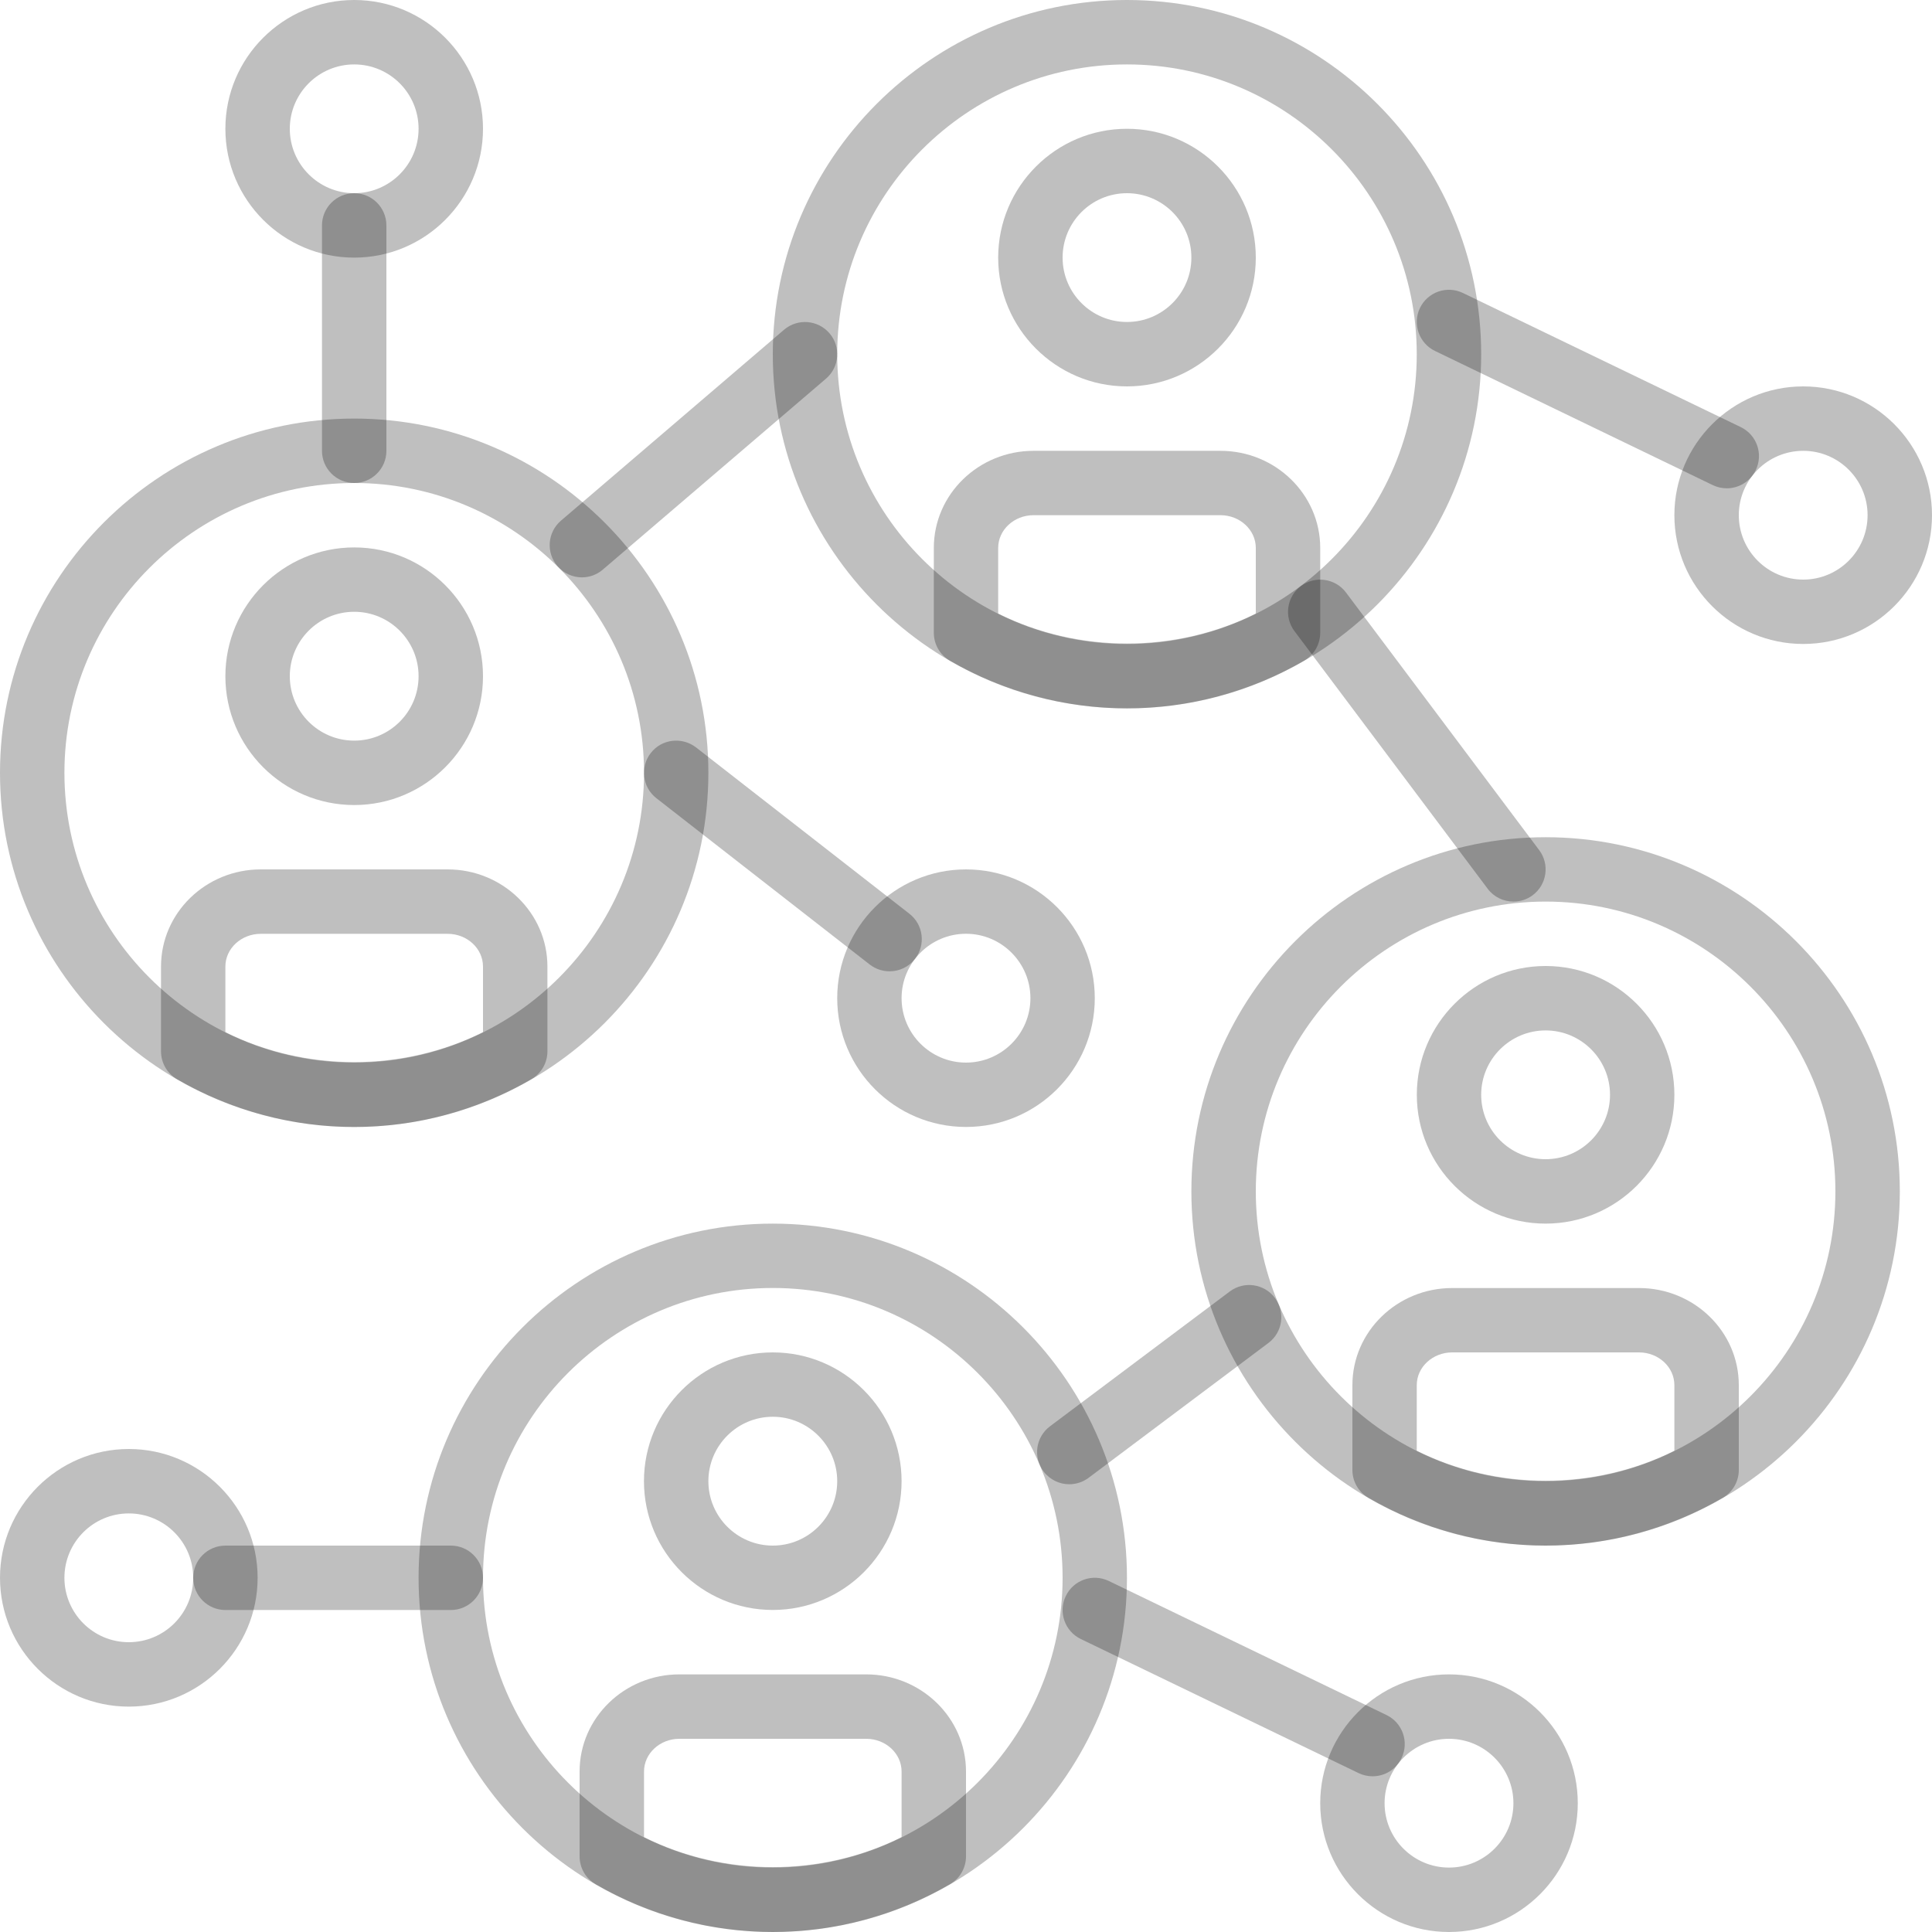<svg width="32" height="32" viewBox="0 0 32 32" fill="none" xmlns="http://www.w3.org/2000/svg">
<g clip-path="url(#clip0)">
<path d="M29.867 6.4C28.69 6.4 27.733 7.357 27.733 8.533C27.733 9.71 28.69 10.666 29.867 10.666C31.043 10.666 32 9.71 32 8.533C32 7.357 31.043 6.4 29.867 6.4ZM29.867 9.6C29.279 9.6 28.8 9.122 28.8 8.533C28.8 7.945 29.278 7.467 29.867 7.467C30.455 7.467 30.933 7.945 30.933 8.533C30.933 9.122 30.455 9.6 29.867 9.6Z" fill="black" fill-opacity="0.25"/>
<path d="M2.133 24C0.957 24 0 24.957 0 26.133C0 27.31 0.957 28.267 2.133 28.267C3.31 28.267 4.267 27.31 4.267 26.133C4.267 24.957 3.31 24 2.133 24ZM2.133 27.2C1.545 27.2 1.067 26.722 1.067 26.133C1.067 25.545 1.545 25.067 2.133 25.067C2.722 25.067 3.2 25.545 3.2 26.133C3.2 26.722 2.722 27.2 2.133 27.2Z" fill="black" fill-opacity="0.25"/>
<path d="M28.832 7.074L24.231 4.853C23.966 4.724 23.647 4.836 23.519 5.101C23.391 5.366 23.503 5.685 23.768 5.813L28.369 8.035C28.444 8.071 28.523 8.088 28.601 8.088C28.799 8.088 28.989 7.977 29.081 7.786C29.209 7.521 29.098 7.202 28.832 7.074Z" fill="black" fill-opacity="0.25"/>
<path d="M24 27.733C22.823 27.733 21.867 28.69 21.867 29.867C21.867 31.043 22.823 32 24 32C25.177 32 26.133 31.043 26.133 29.867C26.133 28.69 25.177 27.733 24 27.733ZM24 30.933C23.412 30.933 22.933 30.455 22.933 29.867C22.933 29.278 23.412 28.8 24 28.8C24.588 28.8 25.067 29.279 25.067 29.867C25.067 30.455 24.588 30.933 24 30.933Z" fill="black" fill-opacity="0.25"/>
<path d="M22.966 28.407L18.365 26.186C18.099 26.058 17.781 26.169 17.653 26.435C17.525 26.7 17.636 27.019 17.901 27.147L22.502 29.368C22.577 29.404 22.656 29.421 22.734 29.421C22.932 29.421 23.123 29.311 23.214 29.119C23.342 28.854 23.231 28.535 22.966 28.407Z" fill="black" fill-opacity="0.25"/>
<path d="M16 14.4C14.823 14.4 13.867 15.357 13.867 16.533C13.867 17.71 14.823 18.666 16 18.666C17.177 18.666 18.133 17.71 18.133 16.533C18.133 15.357 17.177 14.4 16 14.4ZM16 17.6C15.412 17.6 14.933 17.122 14.933 16.533C14.933 15.945 15.412 15.466 16 15.466C16.588 15.466 17.067 15.945 17.067 16.533C17.067 17.122 16.588 17.6 16 17.6Z" fill="black" fill-opacity="0.25"/>
<path d="M15.062 15.134L11.528 12.379C11.295 12.2 10.96 12.239 10.779 12.472C10.598 12.705 10.639 13.04 10.872 13.221L14.406 15.976C14.504 16.051 14.619 16.088 14.734 16.088C14.893 16.088 15.05 16.018 15.155 15.883C15.336 15.65 15.295 15.315 15.062 15.134Z" fill="black" fill-opacity="0.25"/>
<path d="M25.6 13.867C22.365 13.867 19.733 16.499 19.733 19.733C19.733 22.968 22.365 25.6 25.6 25.6C28.835 25.6 31.467 22.968 31.467 19.733C31.467 16.499 28.835 13.867 25.6 13.867ZM25.6 24.533C22.953 24.533 20.8 22.38 20.8 19.733C20.8 17.086 22.953 14.933 25.6 14.933C28.247 14.933 30.4 17.086 30.4 19.733C30.4 22.38 28.247 24.533 25.6 24.533Z" fill="black" fill-opacity="0.25"/>
<path d="M25.6 16C24.424 16 23.467 16.957 23.467 18.133C23.467 19.31 24.424 20.267 25.6 20.267C26.777 20.267 27.733 19.31 27.733 18.133C27.733 16.957 26.777 16 25.6 16ZM25.6 19.2C25.012 19.2 24.533 18.722 24.533 18.133C24.533 17.545 25.012 17.067 25.6 17.067C26.188 17.067 26.667 17.545 26.667 18.133C26.667 18.722 26.188 19.2 25.6 19.2Z" fill="black" fill-opacity="0.25"/>
<path d="M27.147 21.334H24.053C23.141 21.334 22.4 22.055 22.4 22.942V24.347C22.4 24.538 22.501 24.714 22.666 24.809C23.56 25.327 24.574 25.6 25.6 25.6C26.625 25.6 27.64 25.327 28.534 24.809C28.699 24.714 28.8 24.538 28.8 24.348V22.942C28.8 22.055 28.059 21.334 27.147 21.334ZM27.733 24.029C26.406 24.691 24.794 24.691 23.466 24.029V22.942C23.466 22.643 23.73 22.4 24.053 22.4H27.147C27.47 22.4 27.733 22.643 27.733 22.942V24.029H27.733Z" fill="black" fill-opacity="0.25"/>
<path d="M12.8 20.267C9.565 20.267 6.933 22.899 6.933 26.133C6.933 29.368 9.565 32 12.8 32C16.035 32 18.666 29.368 18.666 26.133C18.666 22.898 16.035 20.267 12.8 20.267ZM12.8 30.933C10.153 30.933 8 28.78 8 26.133C8 23.486 10.153 21.333 12.8 21.333C15.447 21.333 17.6 23.486 17.6 26.133C17.6 28.78 15.447 30.933 12.8 30.933Z" fill="black" fill-opacity="0.25"/>
<path d="M12.8 22.4C11.623 22.4 10.666 23.357 10.666 24.533C10.666 25.71 11.623 26.666 12.8 26.666C13.976 26.666 14.933 25.71 14.933 24.533C14.933 23.357 13.976 22.4 12.8 22.4ZM12.8 25.6C12.212 25.6 11.733 25.122 11.733 24.533C11.733 23.945 12.211 23.466 12.8 23.466C13.388 23.466 13.867 23.945 13.867 24.533C13.867 25.122 13.388 25.6 12.8 25.6Z" fill="black" fill-opacity="0.25"/>
<path d="M14.347 27.733H11.253C10.341 27.733 9.6 28.455 9.6 29.341V30.747C9.6 30.938 9.701 31.114 9.866 31.209C10.76 31.727 11.774 32 12.8 32C13.826 32 14.84 31.727 15.734 31.209C15.899 31.114 16 30.938 16 30.748V29.342C16 28.455 15.259 27.733 14.347 27.733ZM14.933 30.429C13.606 31.091 11.994 31.091 10.667 30.429V29.342C10.667 29.043 10.93 28.8 11.253 28.8H14.347C14.67 28.8 14.933 29.043 14.933 29.342V30.429H14.933Z" fill="black" fill-opacity="0.25"/>
<path d="M5.867 6.933C2.632 6.933 0 9.565 0 12.8C0 16.035 2.632 18.666 5.867 18.666C9.101 18.666 11.733 16.035 11.733 12.8C11.733 9.565 9.101 6.933 5.867 6.933ZM5.867 17.6C3.22 17.6 1.067 15.447 1.067 12.8C1.067 10.153 3.22 8 5.867 8C8.514 8 10.667 10.153 10.667 12.8C10.667 15.447 8.514 17.6 5.867 17.6Z" fill="black" fill-opacity="0.25"/>
<path d="M5.867 9.067C4.69 9.067 3.733 10.024 3.733 11.2C3.733 12.377 4.69 13.334 5.867 13.334C7.043 13.334 8 12.377 8 11.2C8 10.024 7.043 9.067 5.867 9.067ZM5.867 12.267C5.278 12.267 4.8 11.789 4.8 11.2C4.8 10.612 5.278 10.133 5.867 10.133C6.455 10.133 6.933 10.612 6.933 11.2C6.933 11.789 6.455 12.267 5.867 12.267Z" fill="black" fill-opacity="0.25"/>
<path d="M7.414 14.4H4.319C3.408 14.4 2.667 15.121 2.667 16.008V17.414C2.667 17.604 2.768 17.78 2.933 17.876C3.827 18.393 4.841 18.667 5.867 18.667C6.892 18.667 7.907 18.393 8.8 17.876C8.965 17.781 9.067 17.604 9.067 17.414V16.009C9.067 15.121 8.325 14.4 7.414 14.4ZM8 17.096C6.672 17.757 5.061 17.757 3.733 17.096V16.009C3.733 15.71 3.996 15.467 4.319 15.467H7.414C7.737 15.467 8 15.71 8 16.009V17.096H8Z" fill="black" fill-opacity="0.25"/>
<path d="M18.666 0C15.432 0 12.8 2.632 12.8 5.867C12.8 9.101 15.432 11.733 18.666 11.733C21.901 11.733 24.533 9.101 24.533 5.867C24.533 2.632 21.901 0 18.666 0ZM18.666 10.667C16.02 10.667 13.867 8.514 13.867 5.867C13.867 3.22 16.02 1.067 18.666 1.067C21.313 1.067 23.466 3.22 23.466 5.867C23.466 8.514 21.313 10.667 18.666 10.667Z" fill="black" fill-opacity="0.25"/>
<path d="M18.666 2.133C17.49 2.133 16.533 3.09 16.533 4.267C16.533 5.443 17.49 6.4 18.666 6.4C19.843 6.4 20.8 5.443 20.8 4.267C20.8 3.09 19.843 2.133 18.666 2.133ZM18.666 5.333C18.078 5.333 17.6 4.855 17.6 4.267C17.6 3.678 18.078 3.2 18.666 3.2C19.255 3.2 19.733 3.678 19.733 4.267C19.733 4.855 19.255 5.333 18.666 5.333Z" fill="black" fill-opacity="0.25"/>
<path d="M20.214 7.467H17.12C16.208 7.467 15.467 8.188 15.467 9.075V10.481C15.467 10.671 15.568 10.847 15.733 10.943C16.627 11.46 17.641 11.733 18.667 11.733C19.692 11.733 20.707 11.46 21.601 10.943C21.765 10.848 21.867 10.671 21.867 10.481V9.075C21.867 8.188 21.125 7.467 20.214 7.467ZM20.8 10.163C19.473 10.824 17.861 10.824 16.533 10.163V9.075C16.533 8.777 16.796 8.533 17.119 8.533H20.214C20.537 8.533 20.8 8.777 20.8 9.075V10.163H20.8Z" fill="black" fill-opacity="0.25"/>
<path d="M13.739 5.52C13.548 5.297 13.211 5.27 12.987 5.461L9.291 8.624C9.067 8.816 9.041 9.152 9.233 9.376C9.338 9.499 9.488 9.563 9.638 9.563C9.761 9.563 9.884 9.521 9.985 9.434L13.681 6.272C13.905 6.08 13.931 5.744 13.739 5.52Z" fill="black" fill-opacity="0.25"/>
<path d="M25.494 14.081L22.294 9.814C22.117 9.578 21.783 9.531 21.547 9.707C21.311 9.884 21.264 10.218 21.44 10.453L24.64 14.72C24.745 14.86 24.905 14.933 25.067 14.933C25.178 14.933 25.291 14.899 25.387 14.827C25.623 14.65 25.67 14.316 25.494 14.081Z" fill="black" fill-opacity="0.25"/>
<path d="M21.116 21.497C20.94 21.261 20.605 21.214 20.37 21.39L17.391 23.624C17.155 23.801 17.107 24.135 17.284 24.371C17.389 24.51 17.549 24.584 17.711 24.584C17.823 24.584 17.934 24.549 18.031 24.477L21.01 22.243C21.245 22.067 21.293 21.732 21.116 21.497Z" fill="black" fill-opacity="0.25"/>
<path d="M7.467 25.6H3.734C3.439 25.6 3.2 25.838 3.2 26.133C3.2 26.428 3.439 26.667 3.734 26.667H7.467C7.761 26.667 8 26.428 8 26.133C8 25.838 7.761 25.6 7.467 25.6Z" fill="black" fill-opacity="0.25"/>
<path d="M5.867 0C4.69 0 3.733 0.957 3.733 2.133C3.733 3.31 4.69 4.267 5.867 4.267C7.043 4.267 8 3.31 8 2.133C8 0.957 7.043 0 5.867 0ZM5.867 3.2C5.279 3.2 4.8 2.722 4.8 2.133C4.8 1.545 5.278 1.067 5.867 1.067C6.455 1.067 6.933 1.545 6.933 2.133C6.933 2.722 6.455 3.2 5.867 3.2Z" fill="black" fill-opacity="0.25"/>
<path d="M5.867 3.2C5.572 3.2 5.333 3.439 5.333 3.734V7.467C5.333 7.762 5.572 8 5.867 8C6.161 8 6.4 7.762 6.4 7.467V3.734C6.4 3.439 6.161 3.2 5.867 3.2Z" fill="black" fill-opacity="0.25"/>
</g>
<defs>
<clipPath id="clip0">
<rect width="32" height="32" fill="white"/>
</clipPath>
</defs>
</svg>
